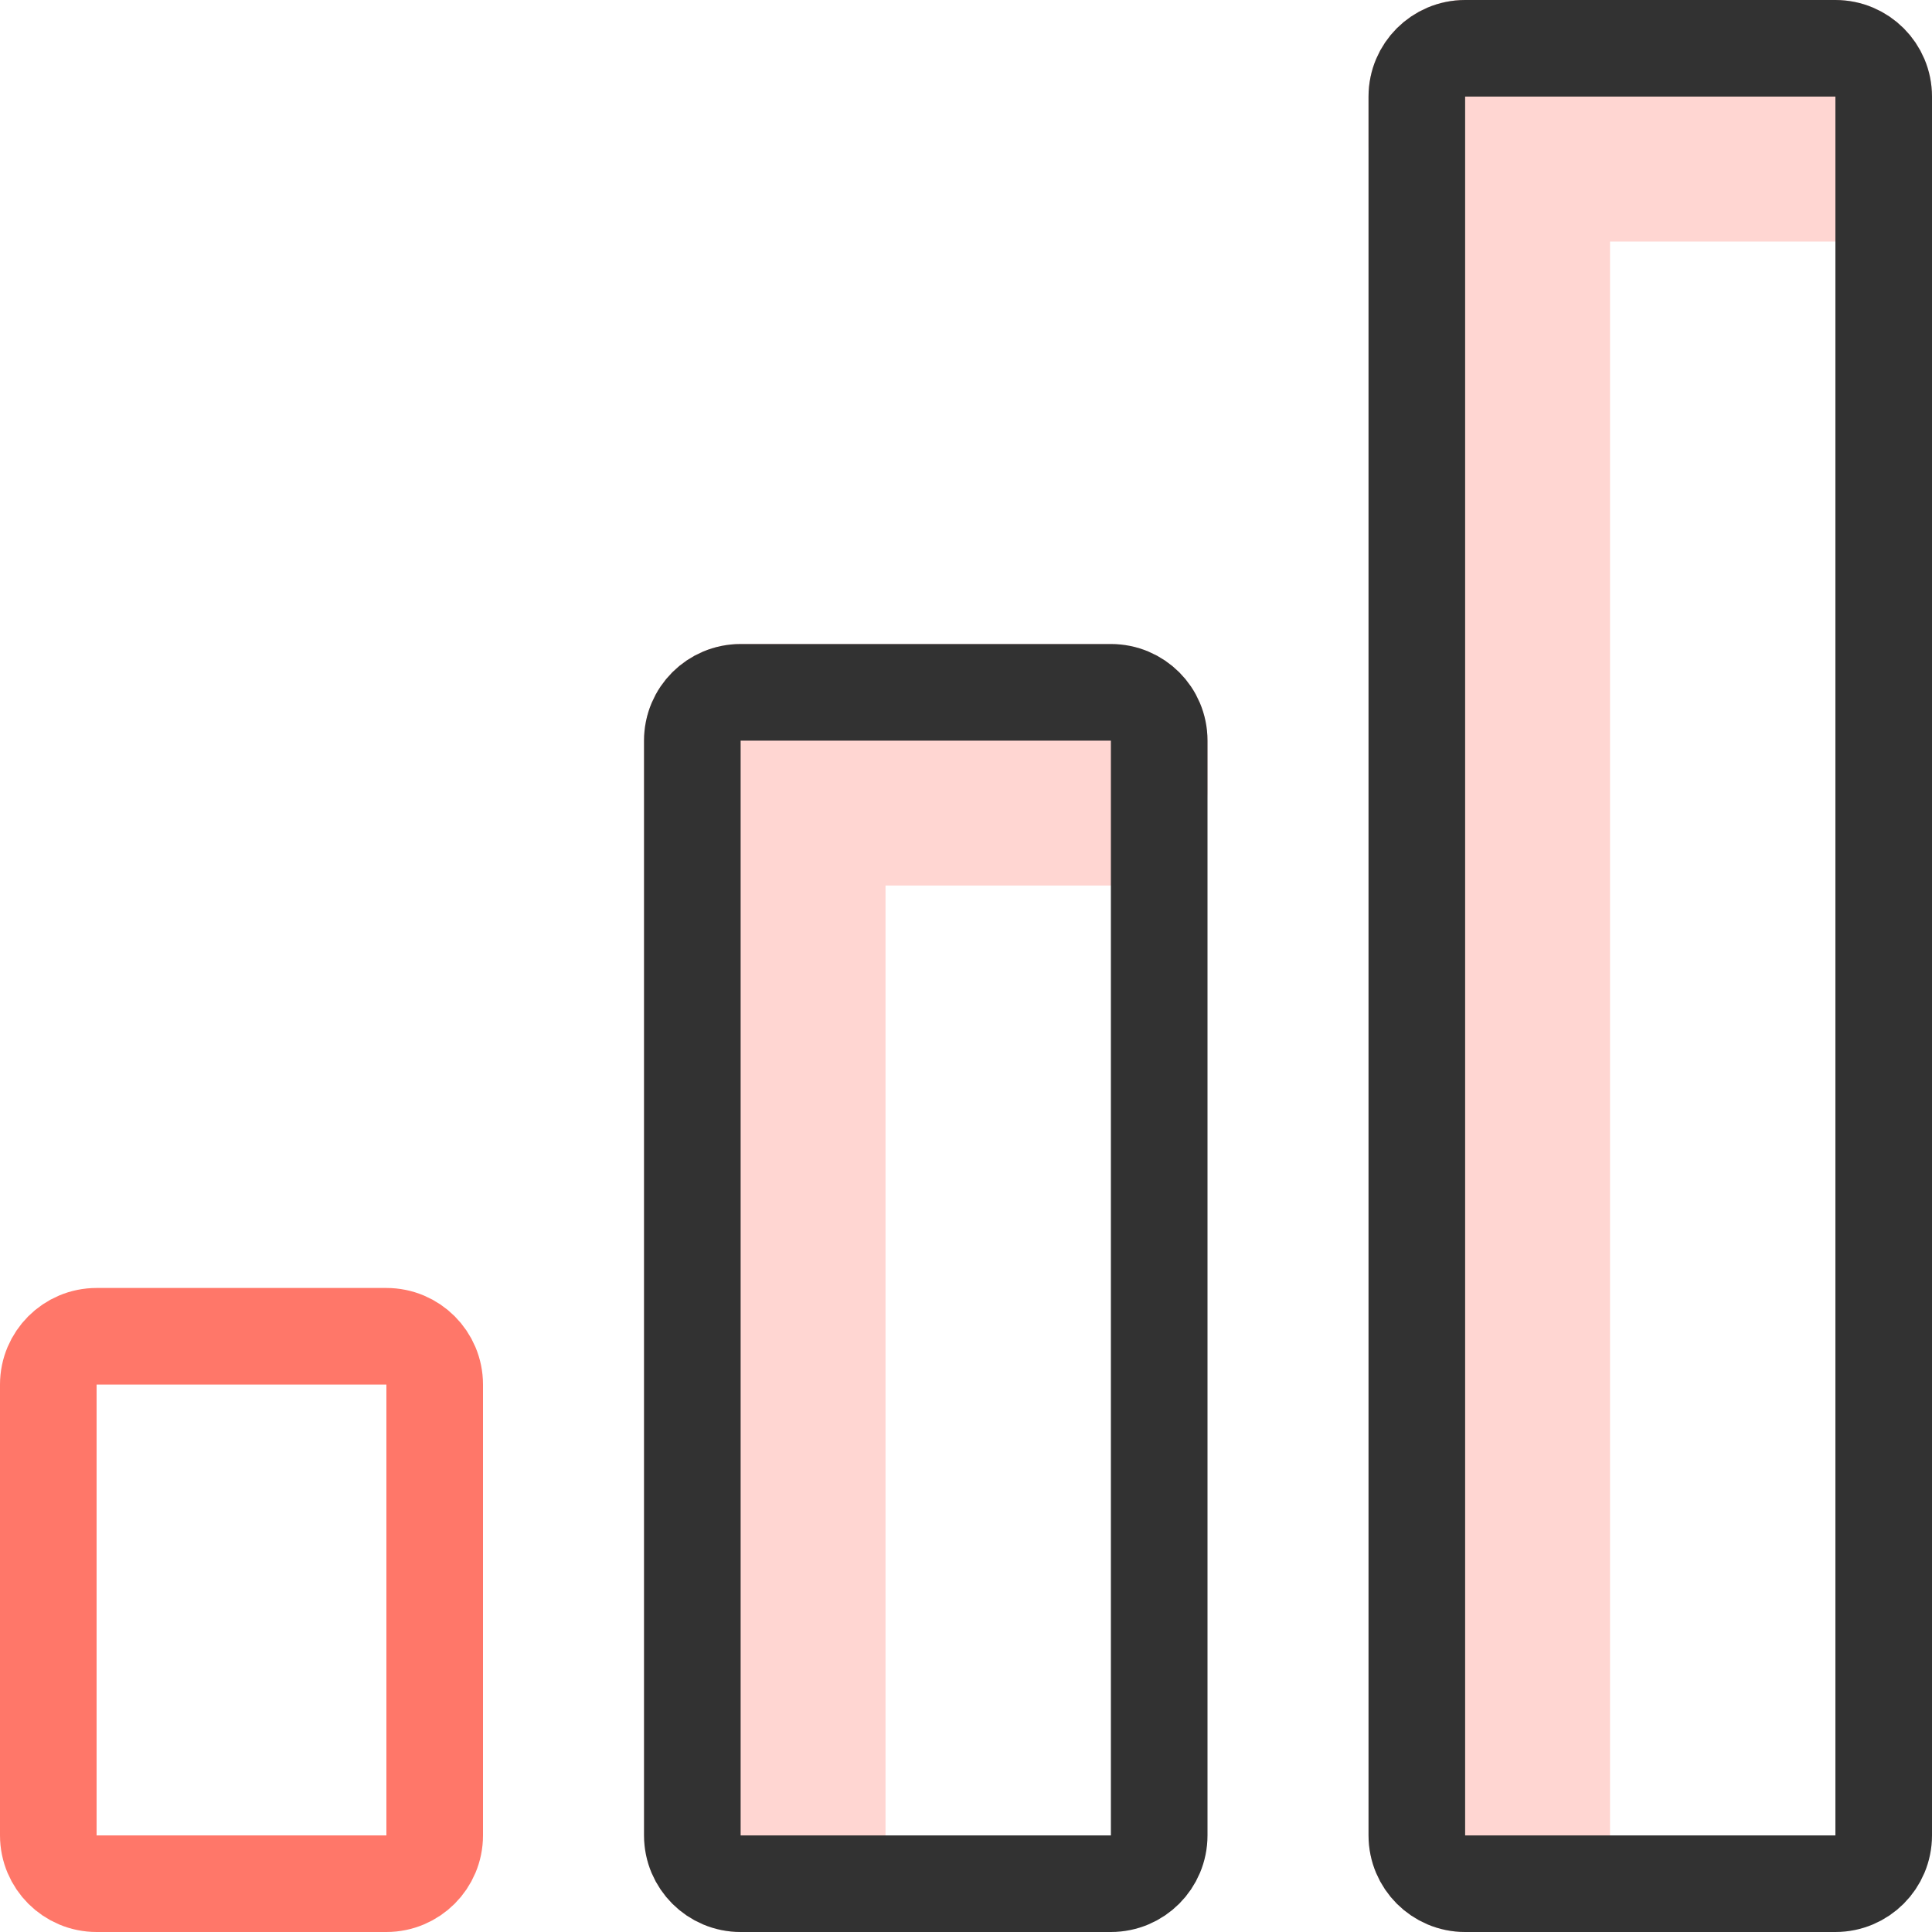 <svg width="20" height="20" viewBox="0 0 20 20" fill="none" xmlns="http://www.w3.org/2000/svg">
<g clip-path="url(#clip0)">
<path d="M11.5 6.667H7.667C7.115 6.667 6.667 7.114 6.667 7.667V8.167C6.667 8.719 7.115 9.167 7.667 9.167H11.5C12.053 9.167 12.5 8.719 12.5 8.167V7.667C12.5 7.114 12.053 6.667 11.5 6.667Z" fill="#FFD6D2"/>
<path d="M8.167 6.667H7.667C7.115 6.667 6.667 7.114 6.667 7.667V19C6.667 19.552 7.115 20 7.667 20H8.167C8.719 20 9.167 19.552 9.167 19V7.667C9.167 7.114 8.719 6.667 8.167 6.667Z" fill="#FFD6D2"/>
<path d="M19 0H15.167C14.615 0 14.167 0.448 14.167 1V1.5C14.167 2.052 14.615 2.5 15.167 2.5H19C19.553 2.5 20 2.052 20 1.5V1C20 0.448 19.553 0 19 0Z" fill="#FFD6D2"/>
<path d="M15.667 0H15.167C14.615 0 14.167 0.448 14.167 1V19C14.167 19.552 14.615 20 15.167 20H15.667C16.219 20 16.667 19.552 16.667 19V1C16.667 0.448 16.219 0 15.667 0Z" fill="#FFD6D2"/>
<path d="M4 13.833H1C0.724 13.833 0.5 14.057 0.5 14.333V19C0.5 19.276 0.724 19.5 1 19.5H4C4.276 19.5 4.5 19.276 4.5 19V14.333C4.5 14.057 4.276 13.833 4 13.833Z" stroke="#FF7769"/>
<path d="M11.5 7.167H7.667C7.391 7.167 7.167 7.39 7.167 7.667V19C7.167 19.276 7.391 19.5 7.667 19.5H11.5C11.777 19.5 12 19.276 12 19V7.667C12 7.39 11.777 7.167 11.5 7.167Z" stroke="#323232"/>
<path d="M19 0.5H15.167C14.891 0.5 14.667 0.724 14.667 1V19C14.667 19.276 14.891 19.5 15.167 19.5H19C19.276 19.5 19.5 19.276 19.5 19V1C19.5 0.724 19.276 0.5 19 0.5Z" stroke="#323232"/>
</g>
<defs>
<clipPath id="clip0">
<rect width="20" height="20" fill="white"/>
</clipPath>
</defs>
</svg>
